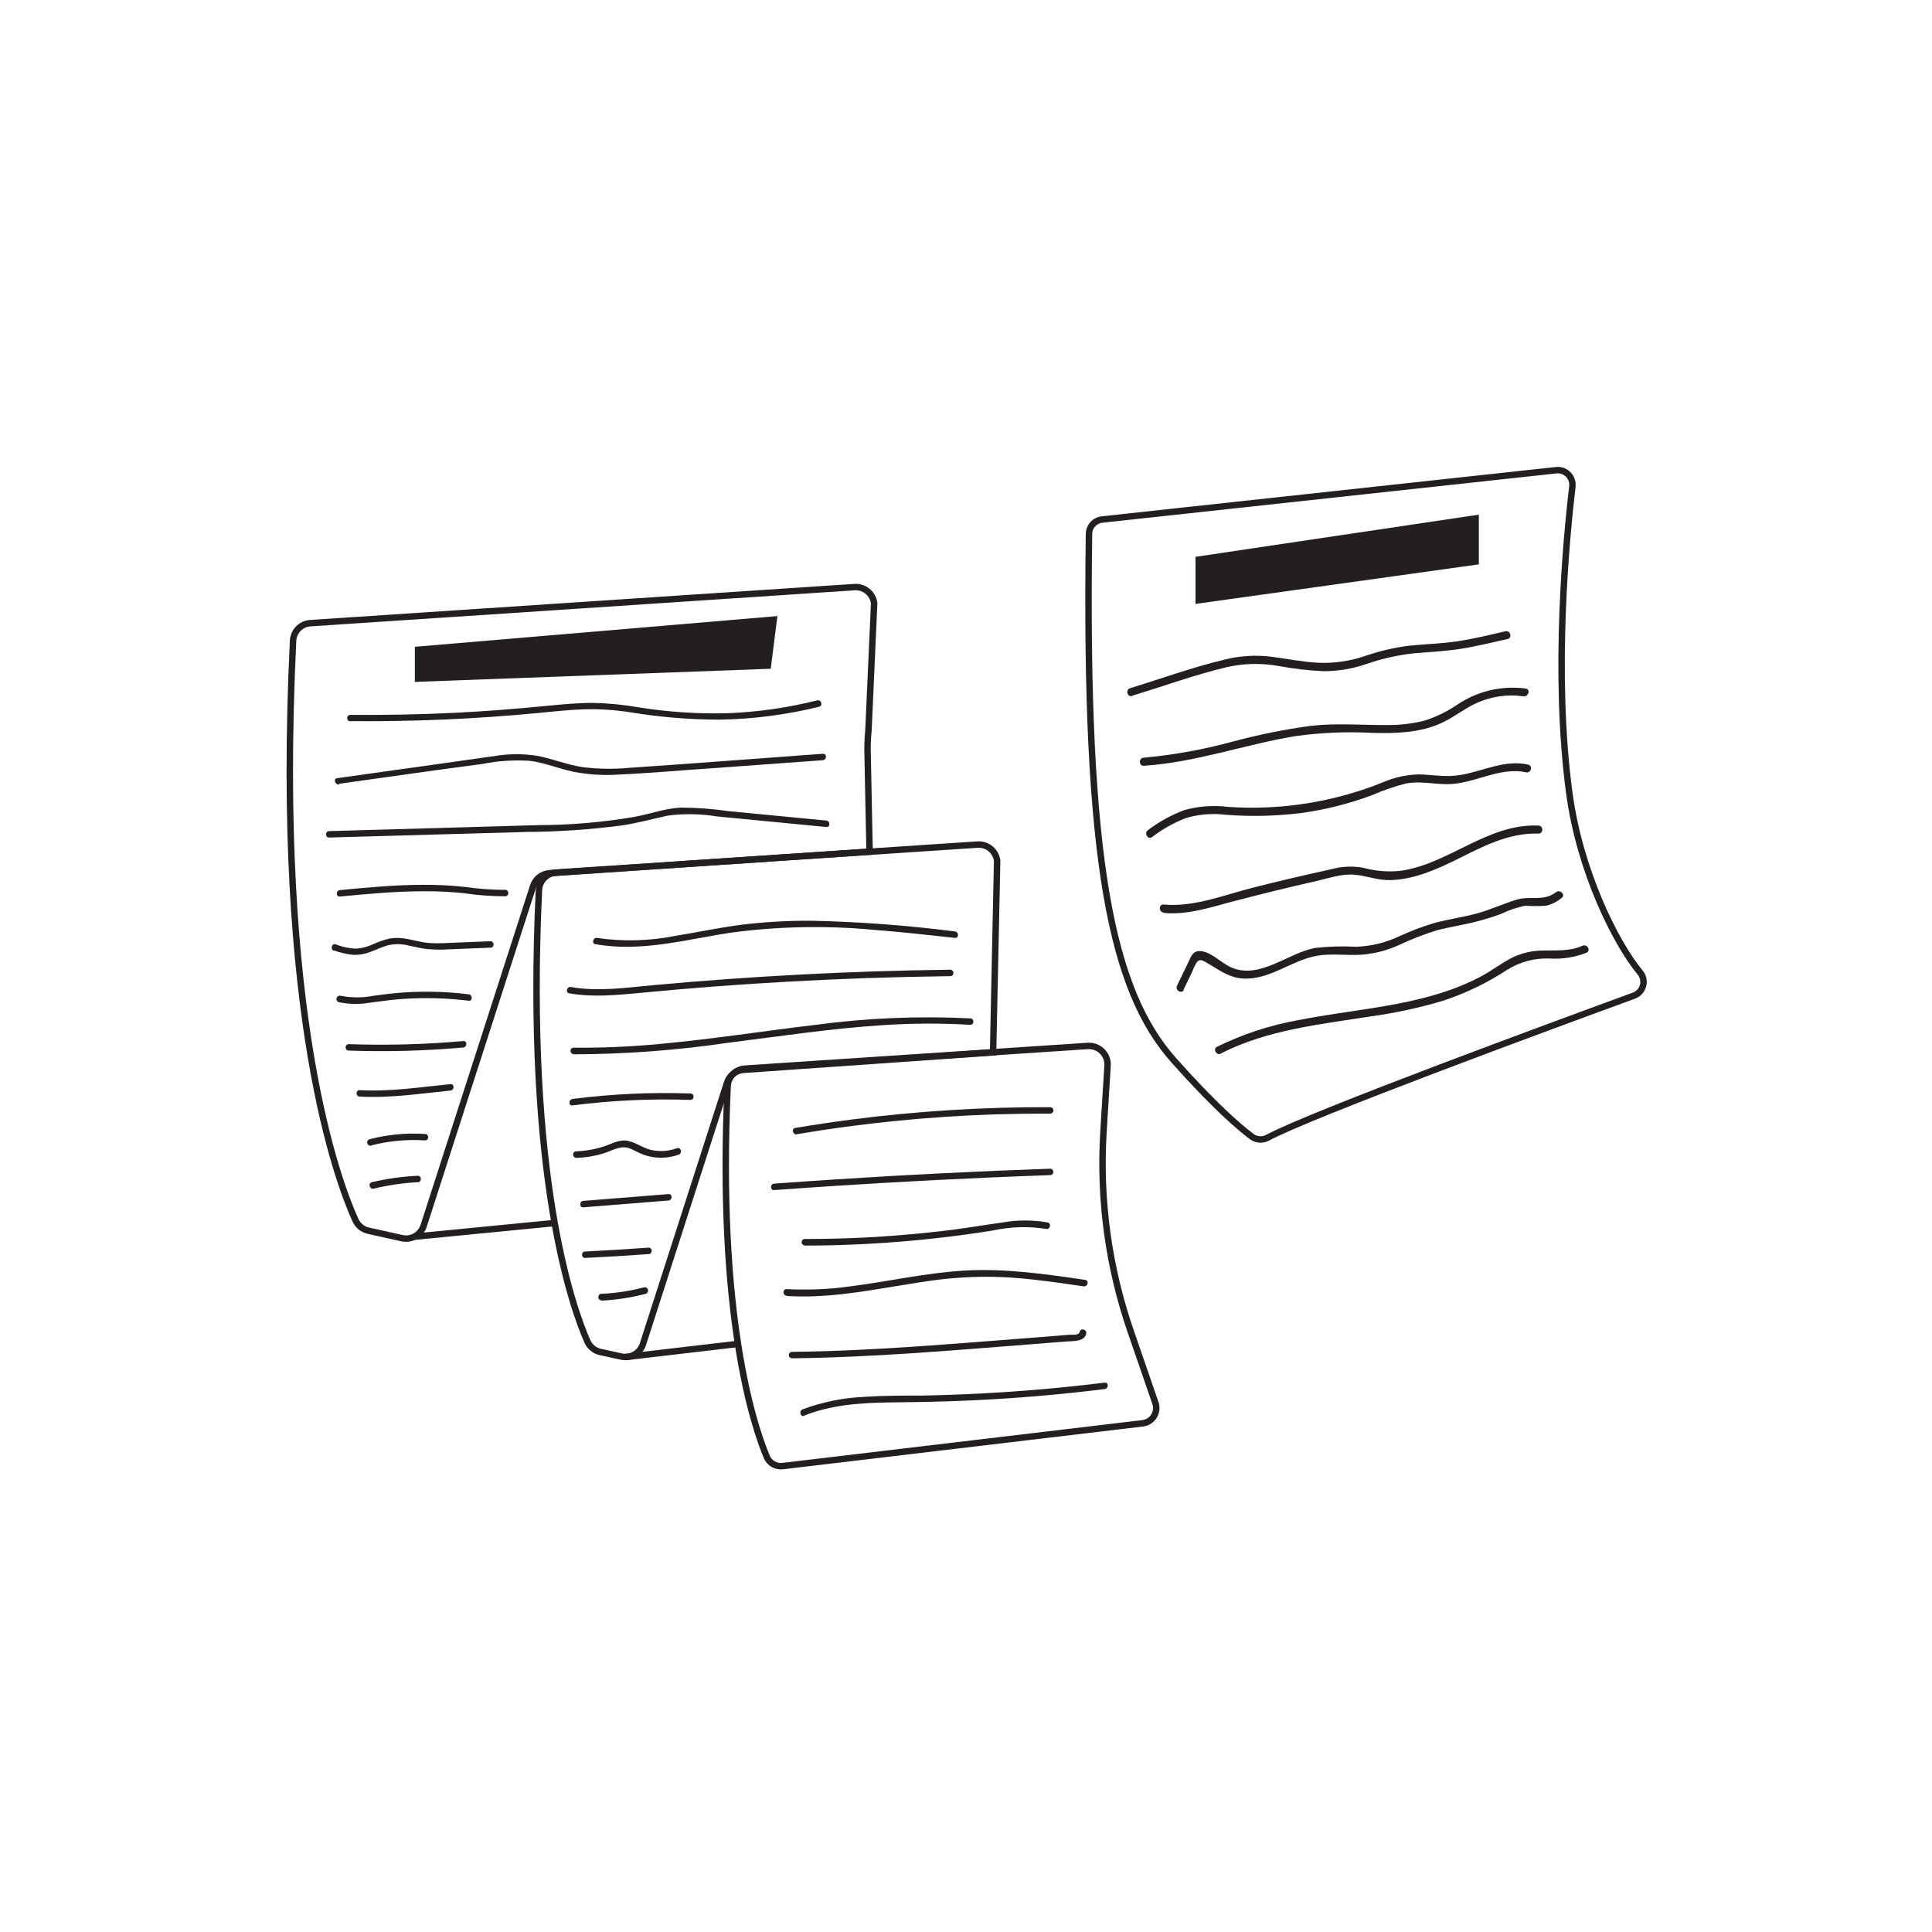 <svg width="300" height="300" viewBox="0 0 300 300" fill="none" xmlns="http://www.w3.org/2000/svg">
<path d="M171.208 80.663L241.648 73.013C241.988 72.976 242.333 73.017 242.655 73.131C242.978 73.246 243.271 73.431 243.512 73.674C243.753 73.917 243.936 74.212 244.048 74.535C244.16 74.859 244.197 75.203 244.158 75.543C243.258 83.133 241.158 104.543 243.688 123.193C245.308 135.193 250.798 146.333 254.688 151.023C254.921 151.305 255.083 151.64 255.159 151.998C255.235 152.356 255.224 152.727 255.126 153.079C255.028 153.432 254.845 153.756 254.595 154.023C254.345 154.29 254.034 154.492 253.688 154.613C241.688 159.003 203.688 172.973 196.828 176.663C196.446 176.87 196.012 176.965 195.578 176.934C195.144 176.904 194.728 176.751 194.378 176.493C192.518 175.103 188.678 171.843 182.288 164.673C172.618 153.823 168.398 133.893 169.098 82.903C169.106 82.334 169.328 81.788 169.718 81.374C170.109 80.959 170.64 80.706 171.208 80.663V80.663Z" stroke="#231F20" stroke-miterlimit="10"/>
<path d="M185.637 86.464V93.774L229.637 87.634V79.914L185.637 86.464Z" fill="#231F20"/>
<path d="M175.855 108.024C180.735 106.524 185.615 104.754 190.575 103.574C193.206 102.996 195.925 102.945 198.575 103.424C200.858 103.845 203.167 104.112 205.485 104.224C207.762 104.228 210.024 103.849 212.175 103.104C214.571 102.273 217.054 101.716 219.575 101.444C221.945 101.234 224.315 101.134 226.665 100.774C229.015 100.414 231.665 99.774 234.085 99.234C234.865 99.044 234.535 97.834 233.745 98.024C231.295 98.604 228.835 99.194 226.335 99.574C223.835 99.954 221.215 100.004 218.655 100.284C216.335 100.588 214.053 101.131 211.845 101.904C209.502 102.689 207.033 103.028 204.565 102.904C202.125 102.774 199.735 102.264 197.315 101.964C194.938 101.679 192.528 101.832 190.205 102.414C185.205 103.594 180.365 105.364 175.485 106.864C174.715 107.104 175.045 108.304 175.815 108.064L175.855 108.024Z" fill="#231F20"/>
<path d="M177.658 118.905C185.658 118.385 193.268 115.605 201.148 114.305C205.122 113.751 209.141 113.584 213.148 113.805C216.708 113.895 220.398 113.805 223.708 112.325C225.598 111.475 227.208 110.155 229.068 109.265C231.402 108.158 234.01 107.762 236.568 108.125C237.358 108.225 237.698 107.025 236.908 106.915C233.226 106.43 229.493 107.293 226.398 109.345C224.754 110.48 222.947 111.357 221.038 111.945C219.092 112.407 217.097 112.622 215.098 112.585C211.188 112.585 207.328 112.265 203.428 112.725C199.442 113.273 195.495 114.068 191.608 115.105C187.025 116.363 182.34 117.216 177.608 117.655C176.808 117.655 176.798 118.955 177.608 118.905H177.658Z" fill="#231F20"/>
<path d="M178.886 129.985C180.472 128.773 182.219 127.787 184.076 127.055C186.052 126.448 188.133 126.261 190.186 126.505C194.111 126.822 198.058 126.738 201.966 126.255C205.742 125.749 209.448 124.819 213.016 123.485C214.721 122.739 216.484 122.13 218.286 121.665C220.386 121.255 222.506 121.745 224.616 121.765C228.806 121.815 232.766 119.015 236.956 119.925C237.746 120.095 238.076 118.925 237.286 118.725C233.646 117.925 230.366 119.725 226.856 120.325C224.686 120.725 222.566 120.325 220.396 120.245C218.461 120.279 216.551 120.693 214.776 121.465C207.135 124.544 198.896 125.854 190.676 125.295C188.423 125.013 186.136 125.176 183.946 125.775C181.904 126.537 179.984 127.591 178.246 128.905C177.596 129.365 178.246 130.445 178.886 129.985V129.985Z" fill="#231F20"/>
<path d="M180.675 141.754C184.565 142.134 188.355 140.754 192.065 139.814C196.145 138.748 200.245 137.748 204.365 136.814C206.225 136.394 208.285 135.674 210.215 135.814C212.145 135.954 213.895 136.714 215.865 136.664C219.535 136.574 222.995 135.044 226.235 133.444C230.235 131.444 234.305 129.284 238.885 129.444C239.695 129.444 239.685 128.224 238.885 128.194C231.045 127.864 225.145 134.024 217.675 135.194C215.665 135.441 213.626 135.288 211.675 134.744C210.012 134.448 208.303 134.53 206.675 134.984C202.635 135.864 198.609 136.811 194.595 137.824C190.125 138.954 185.365 140.904 180.705 140.454C179.905 140.384 179.905 141.634 180.705 141.704L180.675 141.754Z" fill="#231F20"/>
<path d="M183.758 153.714L185.148 150.844C185.324 150.338 185.559 149.855 185.848 149.404C186.368 148.784 186.918 149.234 187.518 149.574C189.088 150.474 190.518 151.574 192.348 151.874C196.808 152.534 200.348 149.124 204.528 148.404C206.808 148.014 209.118 148.404 211.418 148.244C213.388 148.093 215.316 147.603 217.118 146.794C219.062 145.876 221.066 145.094 223.118 144.454C225.278 143.894 227.488 143.584 229.648 143.004C230.808 142.684 231.958 142.324 233.088 141.914C234.265 141.334 235.512 140.907 236.798 140.644C237.88 140.709 238.966 140.709 240.048 140.644C240.95 140.429 241.791 140.012 242.508 139.424C243.138 138.934 242.248 138.054 241.618 138.544C239.708 140.024 237.618 139.064 235.518 139.694C233.418 140.324 231.438 141.274 229.318 141.844C227.198 142.414 224.948 142.734 222.788 143.304C220.879 143.87 219.014 144.575 217.208 145.414C215.123 146.393 212.86 146.937 210.558 147.014C208.45 146.899 206.336 146.959 204.238 147.194C199.968 147.954 195.598 152.194 191.118 150.194C189.608 149.514 187.818 147.564 186.118 147.684C185.118 147.754 184.838 148.794 184.458 149.564L182.768 153.054C182.418 153.774 183.498 154.404 183.848 153.684L183.758 153.714Z" fill="#231F20"/>
<path d="M189.548 163.595C196.778 159.905 204.938 159.065 212.848 157.825C216.623 157.304 220.354 156.499 224.008 155.415C227.54 154.262 230.903 152.645 234.008 150.605C235.965 149.372 238.247 148.756 240.558 148.835C242.534 148.97 244.515 148.662 246.358 147.935C247.088 147.605 246.448 146.525 245.728 146.855C243.838 147.735 241.728 147.545 239.728 147.595C238.062 147.584 236.415 147.946 234.908 148.655C233.158 149.525 231.608 150.755 229.908 151.655C228.126 152.589 226.27 153.371 224.358 153.995C216.988 156.435 209.178 156.905 201.598 158.405C197.223 159.189 192.979 160.579 188.988 162.535C188.268 162.895 188.908 163.975 189.618 163.605L189.548 163.595Z" fill="#231F20"/>
<path d="M55.208 189.495C52.538 183.645 42.668 157.795 45.508 99.495C45.541 98.788 45.834 98.119 46.331 97.615C46.827 97.111 47.492 96.808 48.198 96.765L132.688 91.165C133.419 91.115 134.142 91.346 134.708 91.811C135.275 92.275 135.643 92.938 135.738 93.665L134.858 113.325C134.72 114.693 134.676 116.07 134.728 117.445L135.028 132.245L85.338 135.595C84.761 135.634 84.21 135.845 83.755 136.202C83.3 136.559 82.963 137.044 82.788 137.595L65.788 190.335C65.571 191.016 65.106 191.591 64.487 191.948C63.867 192.305 63.137 192.418 62.438 192.265L57.208 191.105C56.773 191.009 56.366 190.814 56.019 190.535C55.672 190.256 55.394 189.9 55.208 189.495V189.495Z" stroke="#231F20" stroke-miterlimit="10"/>
<path d="M91.206 208.284C88.926 203.124 81.586 182.794 83.686 138.214C83.719 137.509 84.01 136.841 84.505 136.338C84.999 135.834 85.662 135.53 86.366 135.484L151.836 131.144C152.559 131.108 153.268 131.345 153.824 131.808C154.38 132.271 154.741 132.927 154.836 133.644L154.206 163.414L115.446 166.124C114.869 166.163 114.318 166.375 113.863 166.732C113.408 167.088 113.071 167.574 112.896 168.124L99.836 208.714C99.616 209.396 99.15 209.972 98.529 210.329C97.908 210.686 97.176 210.798 96.476 210.644L93.206 209.934C92.767 209.834 92.358 209.633 92.01 209.346C91.663 209.06 91.388 208.696 91.206 208.284V208.284Z" stroke="#231F20" stroke-miterlimit="10"/>
<path d="M119.075 226.244C116.965 221.244 111.365 204.244 112.985 168.684C113.018 167.975 113.31 167.303 113.806 166.796C114.302 166.289 114.968 165.982 115.675 165.934L168.915 162.414C169.319 162.388 169.724 162.448 170.103 162.589C170.483 162.73 170.828 162.948 171.117 163.231C171.407 163.514 171.634 163.854 171.783 164.23C171.933 164.606 172.002 165.01 171.985 165.414L171.345 175.784C170.704 186.268 172.138 196.775 175.565 206.704L179.415 217.864C179.531 218.203 179.57 218.564 179.528 218.919C179.486 219.275 179.364 219.617 179.172 219.919C178.98 220.222 178.722 220.477 178.418 220.667C178.114 220.856 177.771 220.975 177.415 221.014L121.525 227.654C121.02 227.713 120.508 227.608 120.067 227.354C119.626 227.1 119.278 226.711 119.075 226.244V226.244Z" stroke="#231F20" stroke-miterlimit="10"/>
<path d="M64.356 192.033L85.746 189.943" stroke="#231F20" stroke-miterlimit="10"/>
<path d="M97.188 210.715L114.958 208.635" stroke="#231F20" stroke-miterlimit="10"/>
<path d="M124.877 219.814C130.357 217.614 136.327 217.814 142.127 217.714C148.421 217.627 154.707 217.321 160.987 216.794C164.507 216.494 168.024 216.127 171.537 215.694C172.167 215.614 172.177 214.614 171.537 214.694C165.244 215.474 158.934 216.031 152.607 216.364C149.407 216.537 146.201 216.651 142.987 216.704C140.067 216.704 137.137 216.704 134.217 216.904C130.934 217.04 127.693 217.698 124.617 218.854C124.027 219.084 124.277 220.054 124.877 219.854V219.814Z" fill="#231F20"/>
<path d="M123.028 210.914C135.508 210.774 147.948 209.684 160.388 208.714L165.558 208.304C166.558 208.234 168.448 208.374 168.668 207.054C168.778 206.424 167.818 206.154 167.668 206.784C167.518 207.414 166.508 207.234 166.128 207.254L163.918 207.434L159.488 207.784L150.708 208.464C144.828 208.914 138.948 209.344 133.068 209.614C129.735 209.774 126.375 209.874 122.988 209.914C122.856 209.914 122.729 209.967 122.635 210.061C122.541 210.155 122.488 210.282 122.488 210.414C122.488 210.547 122.541 210.674 122.635 210.768C122.729 210.862 122.856 210.914 122.988 210.914H123.028Z" fill="#231F20"/>
<path d="M122.126 201.234C127.986 201.614 133.796 200.594 139.566 199.644C142.566 199.154 145.566 198.644 148.566 198.434C151.608 198.199 154.664 198.199 157.706 198.434C161.246 198.714 164.706 199.224 168.266 199.744C168.896 199.834 169.176 198.874 168.536 198.744C162.396 197.844 156.196 196.944 149.976 197.284C143.976 197.614 138.136 198.954 132.206 199.724C128.872 200.199 125.5 200.35 122.136 200.174C121.496 200.174 121.496 201.174 122.136 201.174L122.126 201.234Z" fill="#231F20"/>
<path d="M124.987 193.414C134.773 193.403 144.544 192.617 154.207 191.064C156.905 190.475 159.689 190.394 162.417 190.824C163.047 190.964 163.317 190.004 162.687 189.824C160.371 189.413 158.002 189.413 155.687 189.824C153.207 190.164 150.687 190.594 148.247 190.914C143.333 191.541 138.4 191.971 133.447 192.204C130.627 192.331 127.803 192.391 124.977 192.384C124.844 192.384 124.717 192.437 124.623 192.531C124.529 192.624 124.477 192.752 124.477 192.884C124.477 193.017 124.529 193.144 124.623 193.238C124.717 193.332 124.844 193.384 124.977 193.384L124.987 193.414Z" fill="#231F20"/>
<path d="M120.207 184.795C131.347 183.981 142.493 183.331 153.647 182.845C156.787 182.705 159.937 182.585 163.077 182.475C163.717 182.475 163.717 181.475 163.077 181.475C151.917 181.861 140.763 182.418 129.617 183.145C126.477 183.355 123.347 183.565 120.207 183.795C119.567 183.845 119.567 184.845 120.207 184.795Z" fill="#231F20"/>
<path d="M123.735 176.114C133.856 174.412 144.078 173.386 154.335 173.044C157.255 172.957 160.169 172.917 163.075 172.924C163.208 172.924 163.335 172.871 163.429 172.777C163.523 172.684 163.575 172.556 163.575 172.424C163.575 172.291 163.523 172.164 163.429 172.07C163.335 171.977 163.208 171.924 163.075 171.924C152.731 171.881 142.395 172.526 132.135 173.854C129.235 174.234 126.355 174.664 123.475 175.144C122.845 175.254 123.105 176.224 123.735 176.144V176.114Z" fill="#231F20"/>
<path d="M93.386 201.965C95.706 201.847 98.008 201.492 100.256 200.905C100.389 200.869 100.502 200.782 100.57 200.663C100.639 200.544 100.657 200.402 100.621 200.27C100.585 200.137 100.498 200.024 100.379 199.956C100.26 199.887 100.119 199.869 99.986 199.905C97.827 200.467 95.615 200.802 93.386 200.905C92.746 200.905 92.736 201.905 93.386 201.905V201.965Z" fill="#231F20"/>
<path d="M90.859 195.334C94.139 195.174 97.429 194.974 100.709 194.734C101.349 194.734 101.359 193.734 100.709 193.734C97.429 193.974 94.139 194.174 90.859 194.334C90.219 194.334 90.209 195.334 90.859 195.334Z" fill="#231F20"/>
<path d="M90.578 187.474L103.808 186.414C104.438 186.364 104.448 185.364 103.808 185.414L90.578 186.474C89.948 186.524 89.938 187.524 90.578 187.474Z" fill="#231F20"/>
<path d="M89.436 179.804C90.849 179.757 92.25 179.532 93.606 179.134C94.946 178.734 96.306 177.794 97.726 178.304C98.346 178.524 98.916 178.884 99.516 179.134C100.117 179.394 100.749 179.575 101.396 179.674C102.741 179.883 104.117 179.749 105.396 179.284C105.996 179.064 105.746 178.104 105.136 178.284C103.835 178.772 102.42 178.866 101.066 178.554C99.796 178.254 98.726 177.384 97.446 177.144C96.166 176.904 94.996 177.614 93.816 178.004C92.413 178.464 90.952 178.723 89.476 178.774C88.836 178.774 88.826 179.774 89.476 179.774L89.436 179.804Z" fill="#231F20"/>
<path d="M88.898 171.645C94.969 170.867 101.092 170.583 107.208 170.795C107.858 170.795 107.858 169.795 107.208 169.795C101.092 169.583 94.969 169.867 88.898 170.645C88.268 170.735 88.258 171.735 88.898 171.645Z" fill="#231F20"/>
<path d="M89.116 163.714C97.149 163.688 105.169 163.087 113.116 161.914C121.116 160.914 129.056 159.694 137.116 159.184C141.627 158.883 146.153 158.866 150.666 159.134C151.306 159.134 151.306 158.134 150.666 158.134C142.652 157.737 134.619 158.072 126.666 159.134C118.666 160.084 110.666 161.344 102.666 162.084C98.153 162.524 93.62 162.724 89.086 162.684C88.953 162.684 88.826 162.737 88.732 162.831C88.639 162.924 88.586 163.052 88.586 163.184C88.586 163.317 88.639 163.444 88.732 163.538C88.826 163.631 88.953 163.684 89.086 163.684L89.116 163.714Z" fill="#231F20"/>
<path d="M88.358 154.234C92.068 154.894 95.808 154.514 99.528 154.164C103.401 153.791 107.271 153.458 111.138 153.164C118.891 152.584 126.651 152.158 134.418 151.884C138.791 151.738 143.168 151.634 147.548 151.574C147.68 151.574 147.807 151.522 147.901 151.428C147.995 151.334 148.048 151.207 148.048 151.074C148.048 150.942 147.995 150.814 147.901 150.721C147.807 150.627 147.68 150.574 147.548 150.574C132.174 150.768 116.841 151.564 101.548 152.964C97.288 153.354 92.918 154.014 88.658 153.264C88.028 153.144 87.758 154.114 88.398 154.264L88.358 154.234Z" fill="#231F20"/>
<path d="M92.437 146.605C99.567 147.895 106.617 145.855 113.627 144.805C120.971 143.834 128.402 143.696 135.777 144.395C139.947 144.715 144.117 145.175 148.277 145.635C148.917 145.705 148.917 144.705 148.277 144.635C140.954 143.698 133.587 143.144 126.207 142.975C122.531 142.938 118.856 143.142 115.207 143.585C111.747 144.025 108.347 144.755 104.907 145.315C100.892 146.119 96.769 146.231 92.717 145.645C92.097 145.525 91.827 146.485 92.457 146.645L92.437 146.605Z" fill="#231F20"/>
<path d="M58.007 184.574C60.258 184.031 62.555 183.697 64.867 183.574C65.517 183.574 65.517 182.574 64.867 182.574C62.465 182.687 60.078 183.022 57.737 183.574C57.117 183.724 57.377 184.694 58.007 184.574Z" fill="#231F20"/>
<path d="M57.669 177.855C60.39 177.155 63.205 176.895 66.008 177.085C66.648 177.085 66.648 176.085 66.008 176.085C63.114 175.893 60.207 176.167 57.398 176.895C57.333 176.912 57.271 176.943 57.218 176.984C57.164 177.026 57.118 177.078 57.084 177.137C57.016 177.256 56.998 177.397 57.033 177.53C57.069 177.662 57.156 177.775 57.275 177.844C57.395 177.912 57.536 177.93 57.669 177.895V177.855Z" fill="#231F20"/>
<path d="M55.847 170.273C60.547 170.553 65.287 169.803 69.947 169.343C70.587 169.283 70.587 168.273 69.947 168.343C65.287 168.803 60.547 169.553 55.847 169.273C55.207 169.273 55.207 170.273 55.847 170.273V170.273Z" fill="#231F20"/>
<path d="M54.148 163.135C60.082 163.34 66.023 163.18 71.938 162.655C72.568 162.595 72.578 161.595 71.938 161.655C66.023 162.18 60.082 162.34 54.148 162.135C53.508 162.135 53.508 163.135 54.148 163.135Z" fill="#231F20"/>
<path d="M52.605 155.615C54.179 155.945 55.8 155.975 57.385 155.705C59.095 155.485 60.795 155.235 62.515 155.115C65.936 154.878 69.372 154.972 72.775 155.395C73.405 155.465 73.405 154.465 72.775 154.395C69.458 153.985 66.11 153.888 62.775 154.105C61.165 154.205 59.575 154.405 57.985 154.625C56.304 154.955 54.576 154.955 52.895 154.625C52.763 154.589 52.621 154.607 52.502 154.676C52.383 154.744 52.296 154.857 52.26 154.99C52.224 155.122 52.243 155.264 52.311 155.383C52.38 155.502 52.492 155.589 52.625 155.625L52.605 155.615Z" fill="#231F20"/>
<path d="M51.828 147.574C52.818 147.936 53.849 148.171 54.898 148.274C55.797 148.292 56.691 148.133 57.528 147.804C58.408 147.484 59.258 147.064 60.168 146.804C61.216 146.544 62.311 146.544 63.358 146.804C64.358 147.004 65.278 147.254 66.258 147.364C67.338 147.464 68.425 147.484 69.508 147.424C71.728 147.344 73.938 147.244 76.158 147.154C76.798 147.154 76.798 146.154 76.158 146.154C73.938 146.244 71.728 146.344 69.508 146.424C68.509 146.488 67.507 146.488 66.508 146.424C65.508 146.324 64.448 146.034 63.408 145.834C62.496 145.629 61.555 145.588 60.628 145.714C59.742 145.897 58.879 146.182 58.058 146.564C57.216 146.967 56.308 147.218 55.378 147.304C54.26 147.276 53.156 147.049 52.118 146.634C51.508 146.434 51.238 147.404 51.848 147.634L51.828 147.574Z" fill="#231F20"/>
<path d="M52.777 139.214C57.077 138.804 61.387 138.404 65.717 138.394C67.851 138.377 69.984 138.481 72.107 138.704C74.206 139.015 76.325 139.172 78.447 139.174C79.087 139.174 79.097 138.174 78.447 138.174C76.366 138.174 74.287 138.024 72.227 137.724C70.065 137.489 67.892 137.379 65.717 137.394C61.387 137.394 57.077 137.804 52.777 138.214C52.147 138.274 52.137 139.274 52.777 139.214V139.214Z" fill="#231F20"/>
<path d="M51.069 130.054L81.799 129.184C86.715 129.151 91.624 128.817 96.499 128.184C98.919 127.824 101.259 127.184 103.659 126.654C106.201 126.314 108.779 126.355 111.309 126.774L128.309 128.414C128.949 128.474 128.939 127.474 128.309 127.414L113.209 125.964C110.722 125.598 108.212 125.411 105.699 125.404C103.259 125.524 100.909 126.404 98.519 126.844C93.616 127.681 88.652 128.109 83.679 128.124L68.349 128.564L51.109 129.054C50.469 129.054 50.459 130.054 51.109 130.054H51.069Z" fill="#231F20"/>
<path d="M52.649 121.705L67.489 119.625L74.909 118.625C77.34 118.141 79.825 117.98 82.299 118.145C84.609 118.445 86.789 119.355 89.059 119.845C91.364 120.289 93.716 120.434 96.059 120.275C100.989 120.055 105.919 119.595 110.849 119.275L127.779 118.045C128.419 117.995 128.419 116.995 127.779 117.045C117.779 117.765 107.779 118.555 97.719 119.225C95.319 119.452 92.901 119.418 90.509 119.125C88.179 118.785 85.989 117.895 83.699 117.415C81.383 117.01 79.014 117.01 76.699 117.415C74.199 117.755 71.699 118.125 69.179 118.475L52.359 120.835C51.729 120.915 51.999 121.835 52.629 121.835L52.649 121.705Z" fill="#231F20"/>
<path d="M54.436 111.975C64.118 112.063 73.798 111.646 83.436 110.725C85.806 110.495 88.166 110.235 90.546 110.145C92.978 110.07 95.412 110.22 97.816 110.595C102.397 111.353 107.033 111.737 111.676 111.745C116.906 111.67 122.109 110.999 127.186 109.745C127.816 109.595 127.546 108.625 126.926 108.745C122.401 109.884 117.769 110.555 113.106 110.745C108.421 110.877 103.734 110.568 99.106 109.825C96.793 109.424 94.453 109.197 92.106 109.145C89.736 109.145 87.366 109.365 85.006 109.595C80.226 110.065 75.446 110.445 70.656 110.685C65.25 110.945 59.833 111.051 54.406 111.005C54.274 111.005 54.147 111.057 54.053 111.151C53.959 111.245 53.906 111.372 53.906 111.505C53.906 111.637 53.959 111.764 54.053 111.858C54.147 111.952 54.274 112.005 54.406 112.005L54.436 111.975Z" fill="#231F20"/>
<path d="M64.418 100.434V105.884L119.678 103.844L120.718 95.664L64.418 100.434Z" fill="#231F20"/>
</svg>
